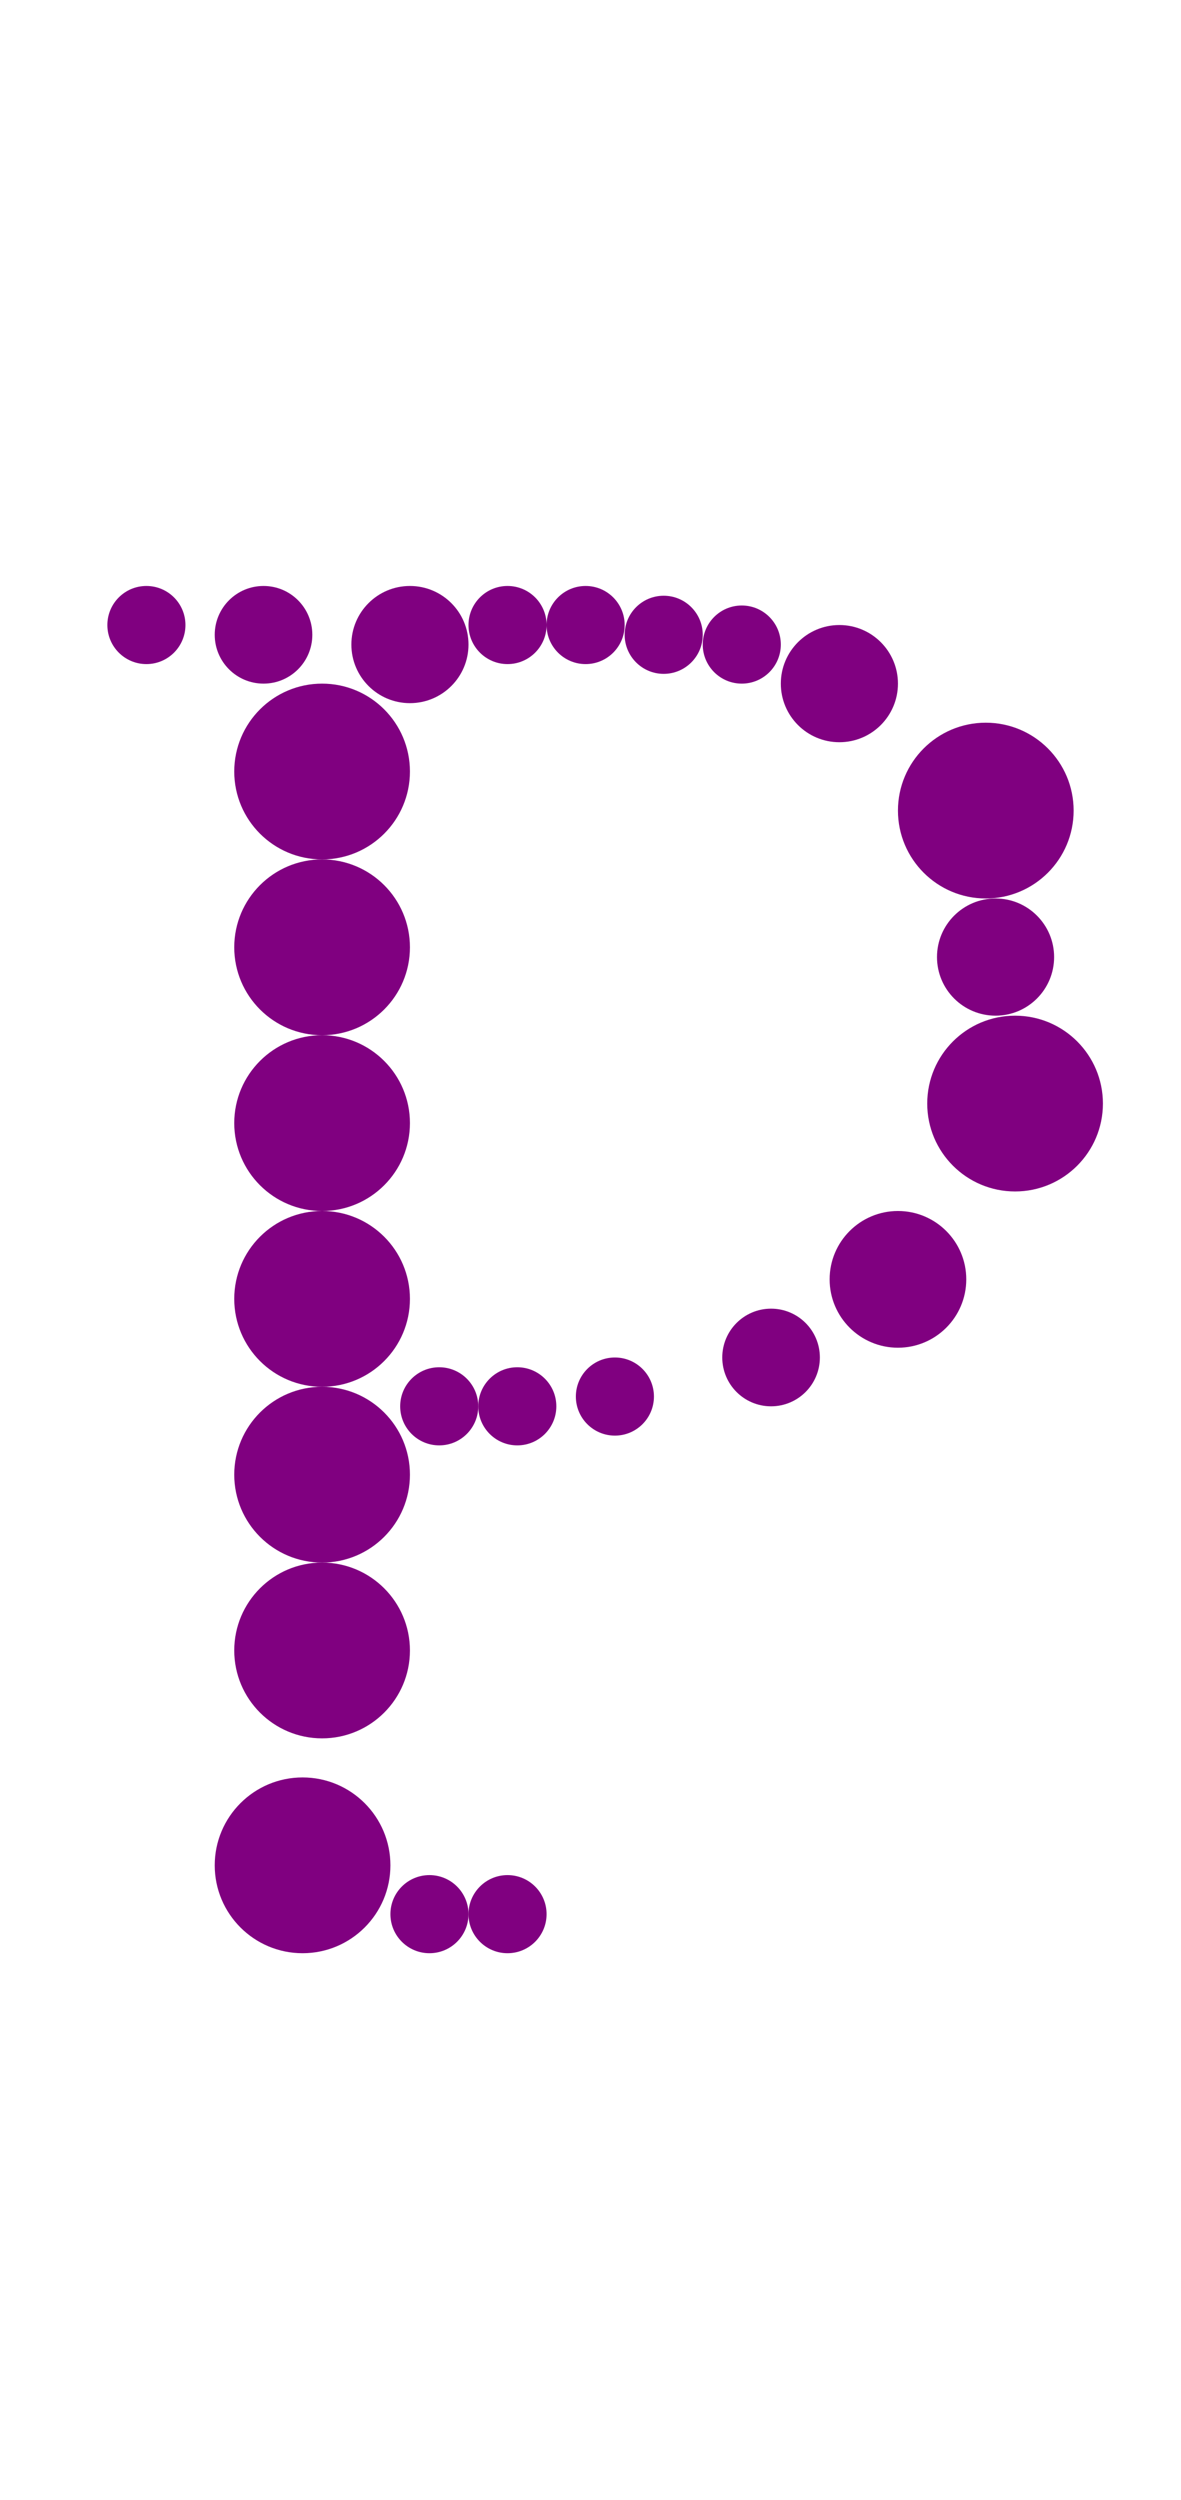 <?xml version="1.0"?>
<svg width="121" height="256">
  <circle cx="31" cy="191" r="9" fill="#800080" />
  <circle cx="33" cy="79" r="9" fill="#800080" />
  <circle cx="33" cy="97" r="9" fill="#800080" />
  <circle cx="33" cy="115" r="9" fill="#800080" />
  <circle cx="33" cy="133" r="9" fill="#800080" />
  <circle cx="33" cy="151" r="9" fill="#800080" />
  <circle cx="33" cy="169" r="9" fill="#800080" />
  <circle cx="101" cy="83" r="9" fill="#800080" />
  <circle cx="104" cy="113" r="9" fill="#800080" />
  <circle cx="92" cy="131" r="7" fill="#800080" />
  <circle cx="42" cy="66" r="6" fill="#800080" />
  <circle cx="86" cy="70" r="6" fill="#800080" />
  <circle cx="102" cy="98" r="6" fill="#800080" />
  <circle cx="27" cy="65" r="5" fill="#800080" />
  <circle cx="79" cy="139" r="5" fill="#800080" />
  <circle cx="15" cy="64" r="4" fill="#800080" />
  <circle cx="44" cy="196" r="4" fill="#800080" />
  <circle cx="45" cy="144" r="4" fill="#800080" />
  <circle cx="52" cy="64" r="4" fill="#800080" />
  <circle cx="52" cy="196" r="4" fill="#800080" />
  <circle cx="53" cy="144" r="4" fill="#800080" />
  <circle cx="60" cy="64" r="4" fill="#800080" />
  <circle cx="63" cy="143" r="4" fill="#800080" />
  <circle cx="68" cy="65" r="4" fill="#800080" />
  <circle cx="76" cy="66" r="4" fill="#800080" />
</svg>
